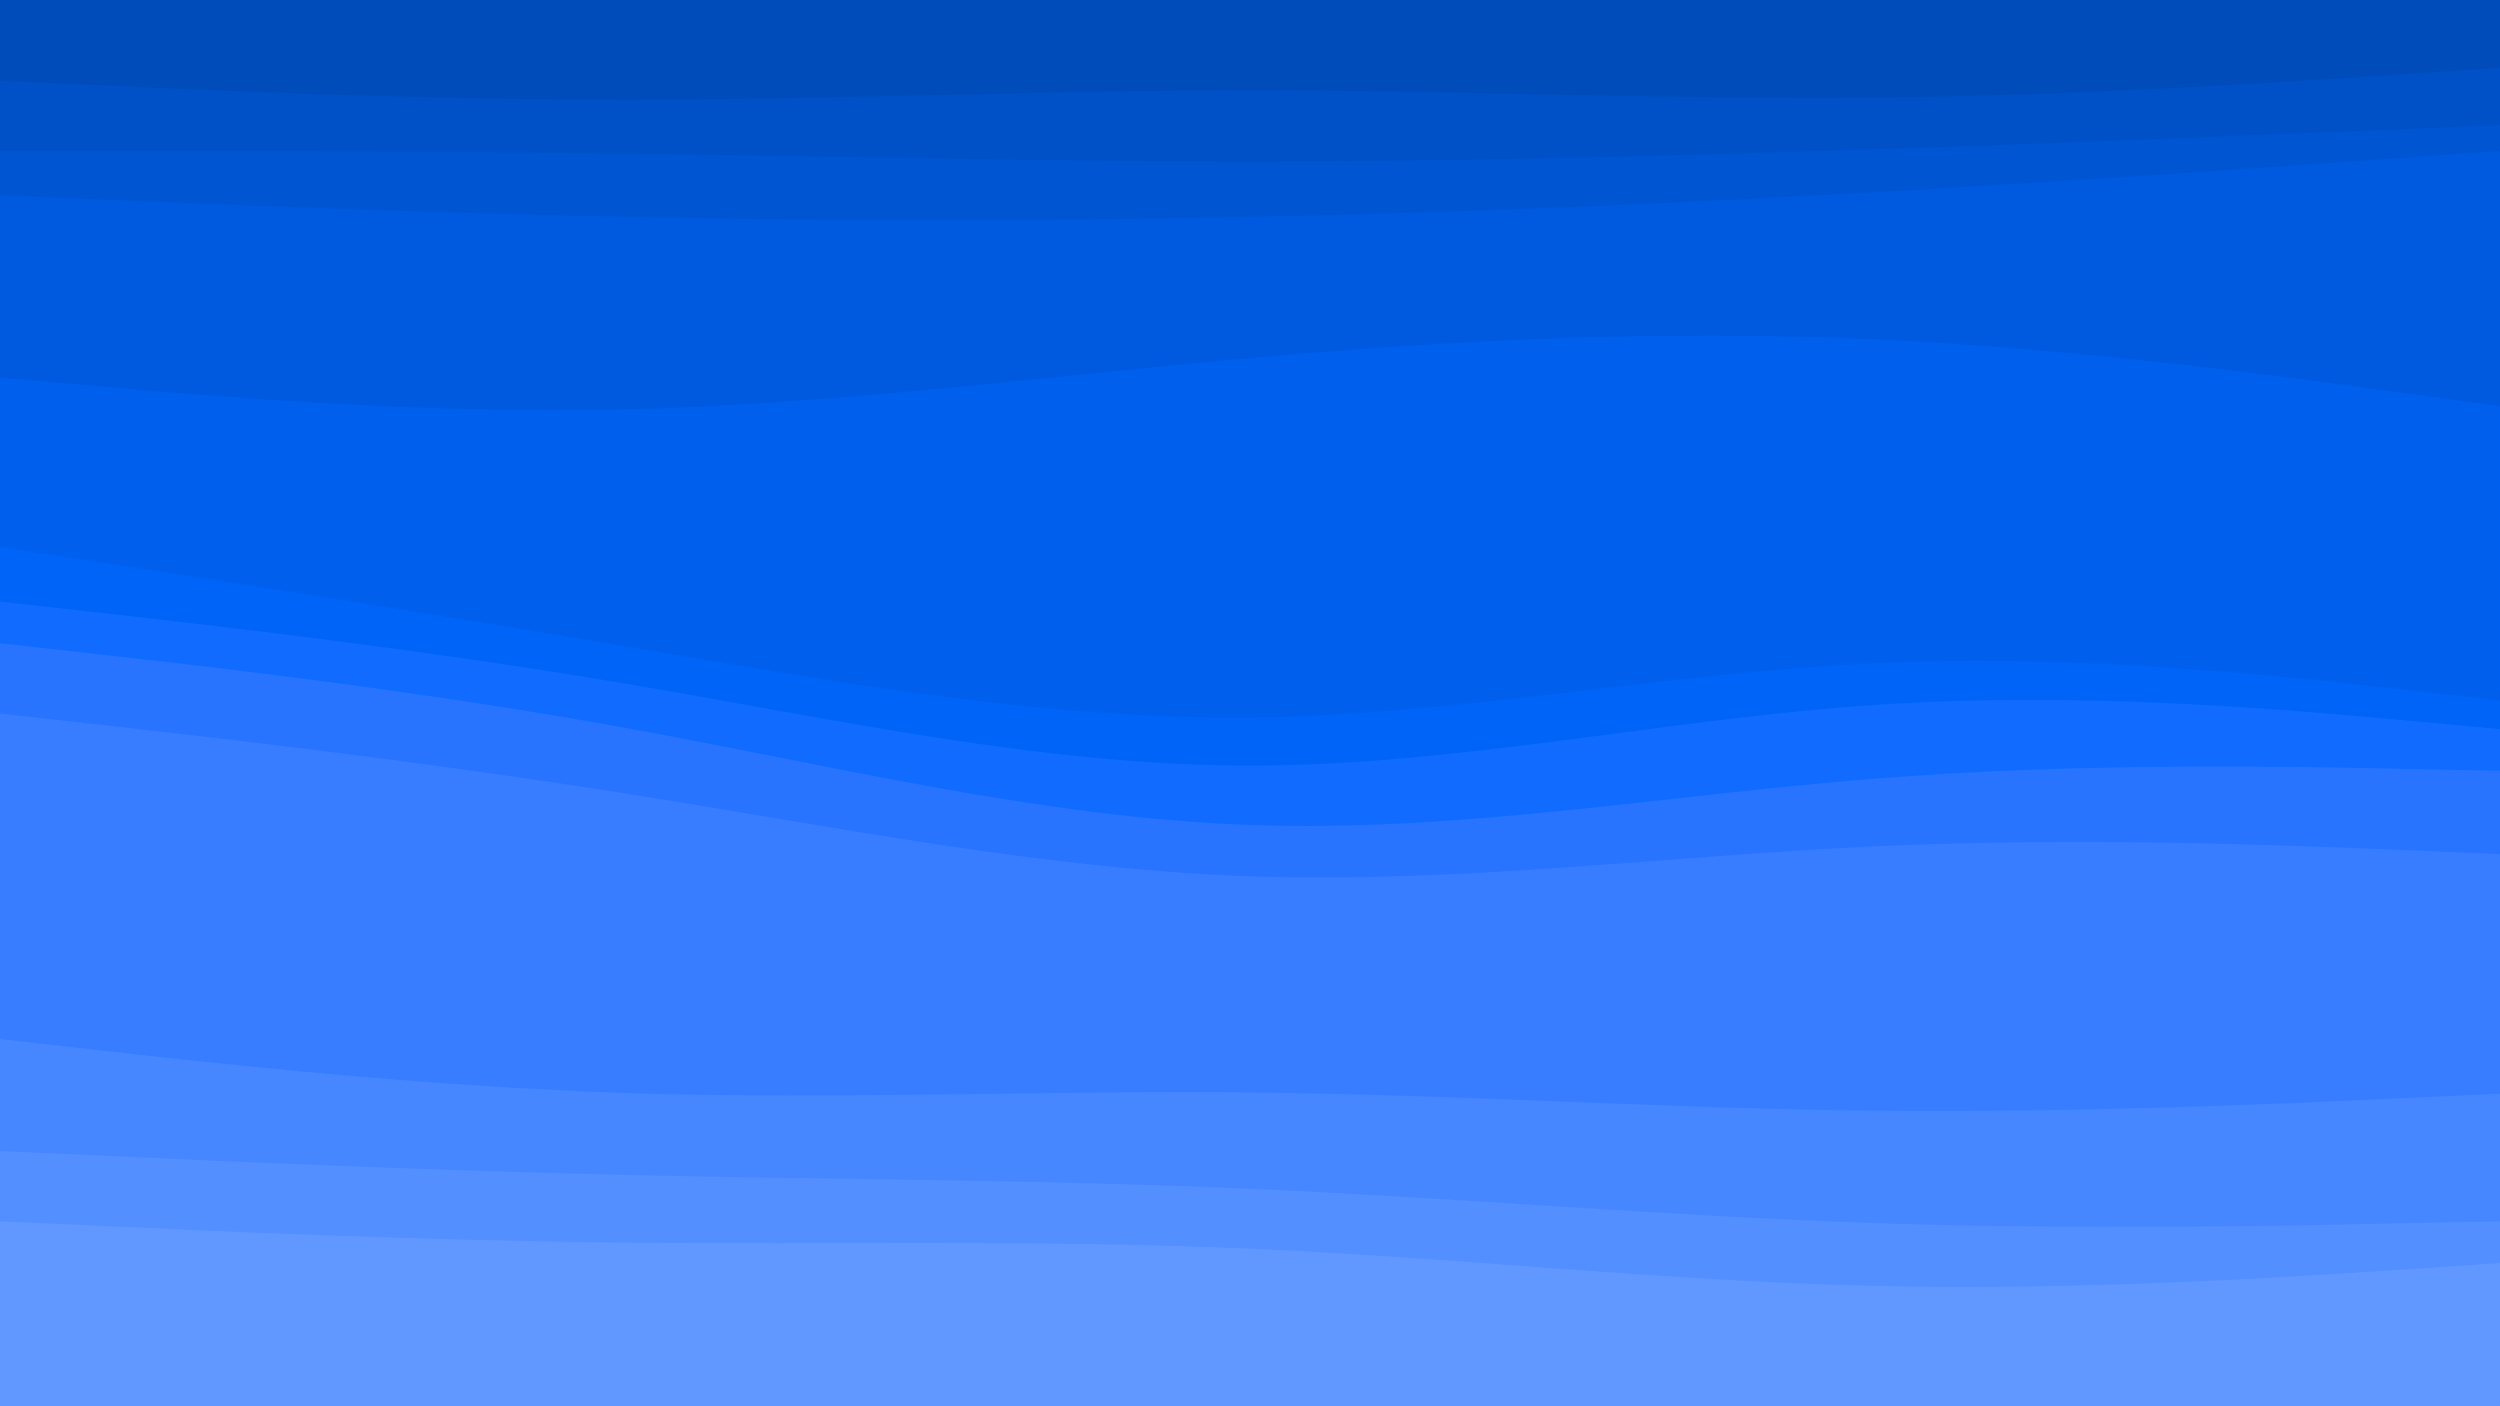 <svg id="visual" viewBox="0 0 960 540" width="960" height="540" xmlns="http://www.w3.org/2000/svg" xmlns:xlink="http://www.w3.org/1999/xlink" version="1.1"><path d="M0 33L40 34.8C80 36.7 160 40.3 240 40.3C320 40.3 400 36.7 480 36.7C560 36.7 640 40.3 720 39.5C800 38.7 880 33.3 920 30.7L960 28L960 0L920 0C880 0 800 0 720 0C640 0 560 0 480 0C400 0 320 0 240 0C160 0 80 0 40 0L0 0Z" fill="#004cbb"></path><path d="M0 60L40 60C80 60 160 60 240 61C320 62 400 64 480 64C560 64 640 62 720 59.3C800 56.7 880 53.3 920 51.7L960 50L960 26L920 28.7C880 31.3 800 36.7 720 37.5C640 38.3 560 34.7 480 34.7C400 34.7 320 38.3 240 38.3C160 38.3 80 34.7 40 32.8L0 31Z" fill="#0051c7"></path><path d="M0 77L40 78.7C80 80.3 160 83.7 240 85.3C320 87 400 87 480 85.3C560 83.7 640 80.3 720 75.8C800 71.3 880 65.7 920 62.8L960 60L960 48L920 49.7C880 51.3 800 54.7 720 57.3C640 60 560 62 480 62C400 62 320 60 240 59C160 58 80 58 40 58L0 58Z" fill="#0055d3"></path><path d="M0 147L40 150.5C80 154 160 161 240 159.2C320 157.3 400 146.7 480 139.5C560 132.3 640 128.7 720 132.3C800 136 880 147 920 152.5L960 158L960 58L920 60.8C880 63.7 800 69.3 720 73.8C640 78.3 560 81.7 480 83.3C400 85 320 85 240 83.3C160 81.7 80 78.3 40 76.7L0 75Z" fill="#005ae0"></path><path d="M0 212L40 218.2C80 224.3 160 236.7 240 250.2C320 263.7 400 278.3 480 277.5C560 276.7 640 260.3 720 256.7C800 253 880 262 920 266.5L960 271L960 156L920 150.5C880 145 800 134 720 130.3C640 126.7 560 130.3 480 137.5C400 144.7 320 155.3 240 157.2C160 159 80 152 40 148.5L0 145Z" fill="#005fec"></path><path d="M0 233L40 237.5C80 242 160 251 240 264.5C320 278 400 296 480 296C560 296 640 278 720 272.7C800 267.3 880 274.7 920 278.3L960 282L960 269L920 264.5C880 260 800 251 720 254.7C640 258.3 560 274.7 480 275.5C400 276.3 320 261.7 240 248.2C160 234.7 80 222.3 40 216.2L0 210Z" fill="#0064f9"></path><path d="M0 249L40 253.5C80 258 160 267 240 281.5C320 296 400 316 480 318.8C560 321.7 640 307.3 720 301C800 294.7 880 296.3 920 297.2L960 298L960 280L920 276.3C880 272.7 800 265.3 720 270.7C640 276 560 294 480 294C400 294 320 276 240 262.5C160 249 80 240 40 235.5L0 231Z" fill="#126bff"></path><path d="M0 276L40 280.5C80 285 160 294 240 306.7C320 319.3 400 335.7 480 338.5C560 341.3 640 330.7 720 327C800 323.3 880 326.7 920 328.3L960 330L960 296L920 295.2C880 294.3 800 292.7 720 299C640 305.3 560 319.7 480 316.8C400 314 320 294 240 279.5C160 265 80 256 40 251.5L0 247Z" fill="#2874ff"></path><path d="M0 401L40 405.5C80 410 160 419 240 421.7C320 424.3 400 420.7 480 421.5C560 422.3 640 427.7 720 428.5C800 429.3 880 425.7 920 423.8L960 422L960 328L920 326.3C880 324.7 800 321.3 720 325C640 328.7 560 339.3 480 336.5C400 333.7 320 317.3 240 304.7C160 292 80 283 40 278.5L0 274Z" fill="#387dff"></path><path d="M0 444L40 445.8C80 447.7 160 451.3 240 453.2C320 455 400 455 480 458.5C560 462 640 469 720 471.7C800 474.3 880 472.7 920 471.8L960 471L960 420L920 421.8C880 423.7 800 427.3 720 426.5C640 425.7 560 420.3 480 419.5C400 418.7 320 422.3 240 419.7C160 417 80 408 40 403.5L0 399Z" fill="#4686ff"></path><path d="M0 471L40 472.8C80 474.7 160 478.3 240 479.2C320 480 400 478 480 481.5C560 485 640 494 720 495.8C800 497.7 880 492.3 920 489.7L960 487L960 469L920 469.8C880 470.7 800 472.3 720 469.7C640 467 560 460 480 456.5C400 453 320 453 240 451.2C160 449.3 80 445.7 40 443.8L0 442Z" fill="#548fff"></path><path d="M0 541L40 541C80 541 160 541 240 541C320 541 400 541 480 541C560 541 640 541 720 541C800 541 880 541 920 541L960 541L960 485L920 487.7C880 490.3 800 495.7 720 493.8C640 492 560 483 480 479.5C400 476 320 478 240 477.2C160 476.3 80 472.7 40 470.8L0 469Z" fill="#6198ff"></path></svg>